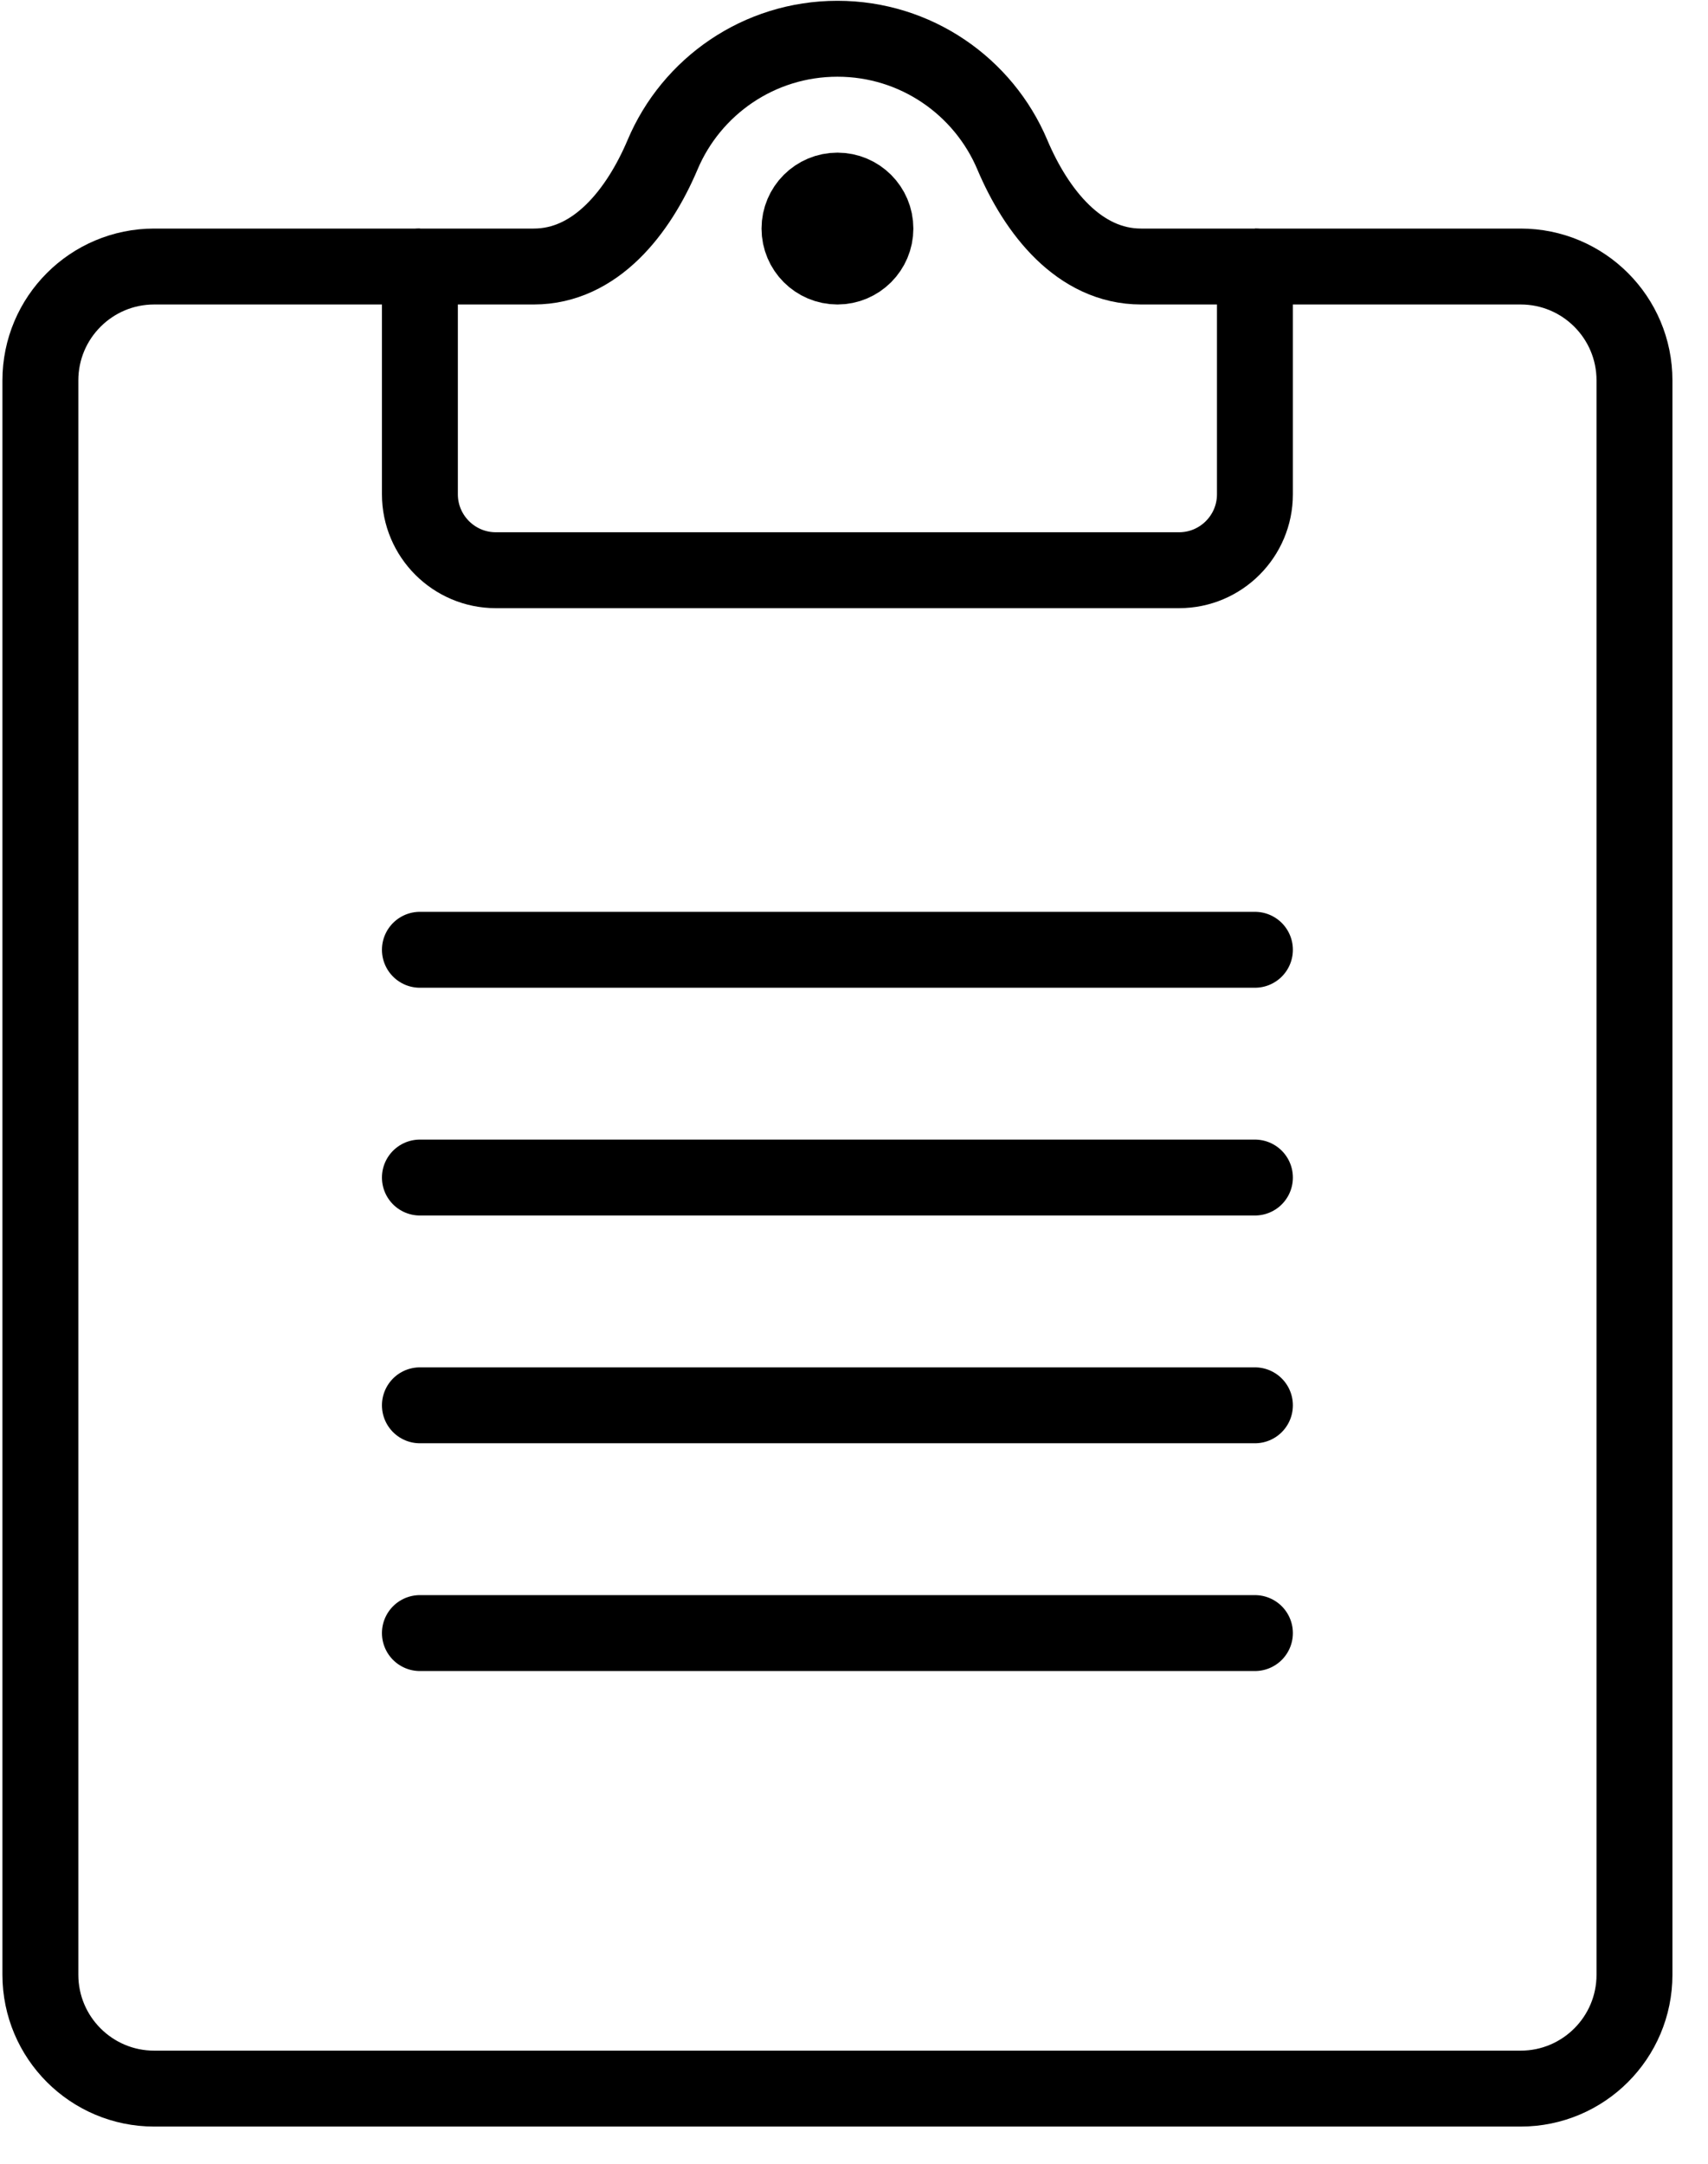 <?xml version="1.0" encoding="UTF-8" standalone="no"?>
<svg width="45px" height="57px" viewBox="0 0 45 57" version="1.1" xmlns="http://www.w3.org/2000/svg" xmlns:xlink="http://www.w3.org/1999/xlink">
    <!-- Generator: Sketch 45.2 (43514) - http://www.bohemiancoding.com/sketch -->
    <title>Checklist</title>
    <desc>Created with Sketch.</desc>
    <defs></defs>
    <g id="checklist" stroke="none" stroke-width="1" fill="none" fill-rule="evenodd" stroke-linejoin="round">
        <g id="checklist" transform="translate(-870, -694)" stroke="currentColor" stroke-width="2">
            <g id="checklist" transform="translate(871, 695)">
                <path d="M10.063,24.02 L32.063,24.02" id="Stroke-23" stroke-linecap="round"></path>
                <path d="M10.063,30.02 L32.063,30.02" id="Stroke-25" stroke-linecap="round"></path>
                <path d="M10.063,42.02 L32.063,42.02" id="Stroke-27" stroke-linecap="round"></path>
                <path d="M32.063,36.02 L10.063,36.02" id="Stroke-29" stroke-linecap="round"></path>
                <path d="M29.064,6.021 C27.433,6.021 26.305,4.575 25.671,3.075 C24.913,1.28 23.134,0.021 21.064,0.021 C18.992,0.021 17.215,1.28 16.457,3.075 C15.822,4.575 14.694,6.021 13.063,6.021 L10.063,6.021 L10.063,12.021 C10.063,13.124 10.96,14.021 12.063,14.021 L30.064,14.021 C31.168,14.021 32.063,13.124 32.063,12.021 L32.063,6.021 L29.064,6.021 Z" id="Stroke-31"></path>
                <path d="M22.064,5.021 C22.064,5.572 21.616,6.021 21.064,6.021 C20.512,6.021 20.064,5.572 20.064,5.021 C20.064,4.468 20.512,4.021 21.064,4.021 C21.616,4.021 22.064,4.468 22.064,5.021 Z" id="Stroke-33"></path>
                <path d="M32.063,6.021 L39.063,6.021 C40.721,6.021 42.063,7.364 42.063,9.021 L42.063,51.02 C42.063,52.676 40.721,54.02 39.063,54.02 L3.063,54.02 C1.407,54.02 0.064,52.676 0.064,51.02 L0.064,9.021 C0.064,7.364 1.407,6.021 3.063,6.021 L10.065,6.021" id="Stroke-35"></path>
            </g>
        </g>
    </g>
</svg>